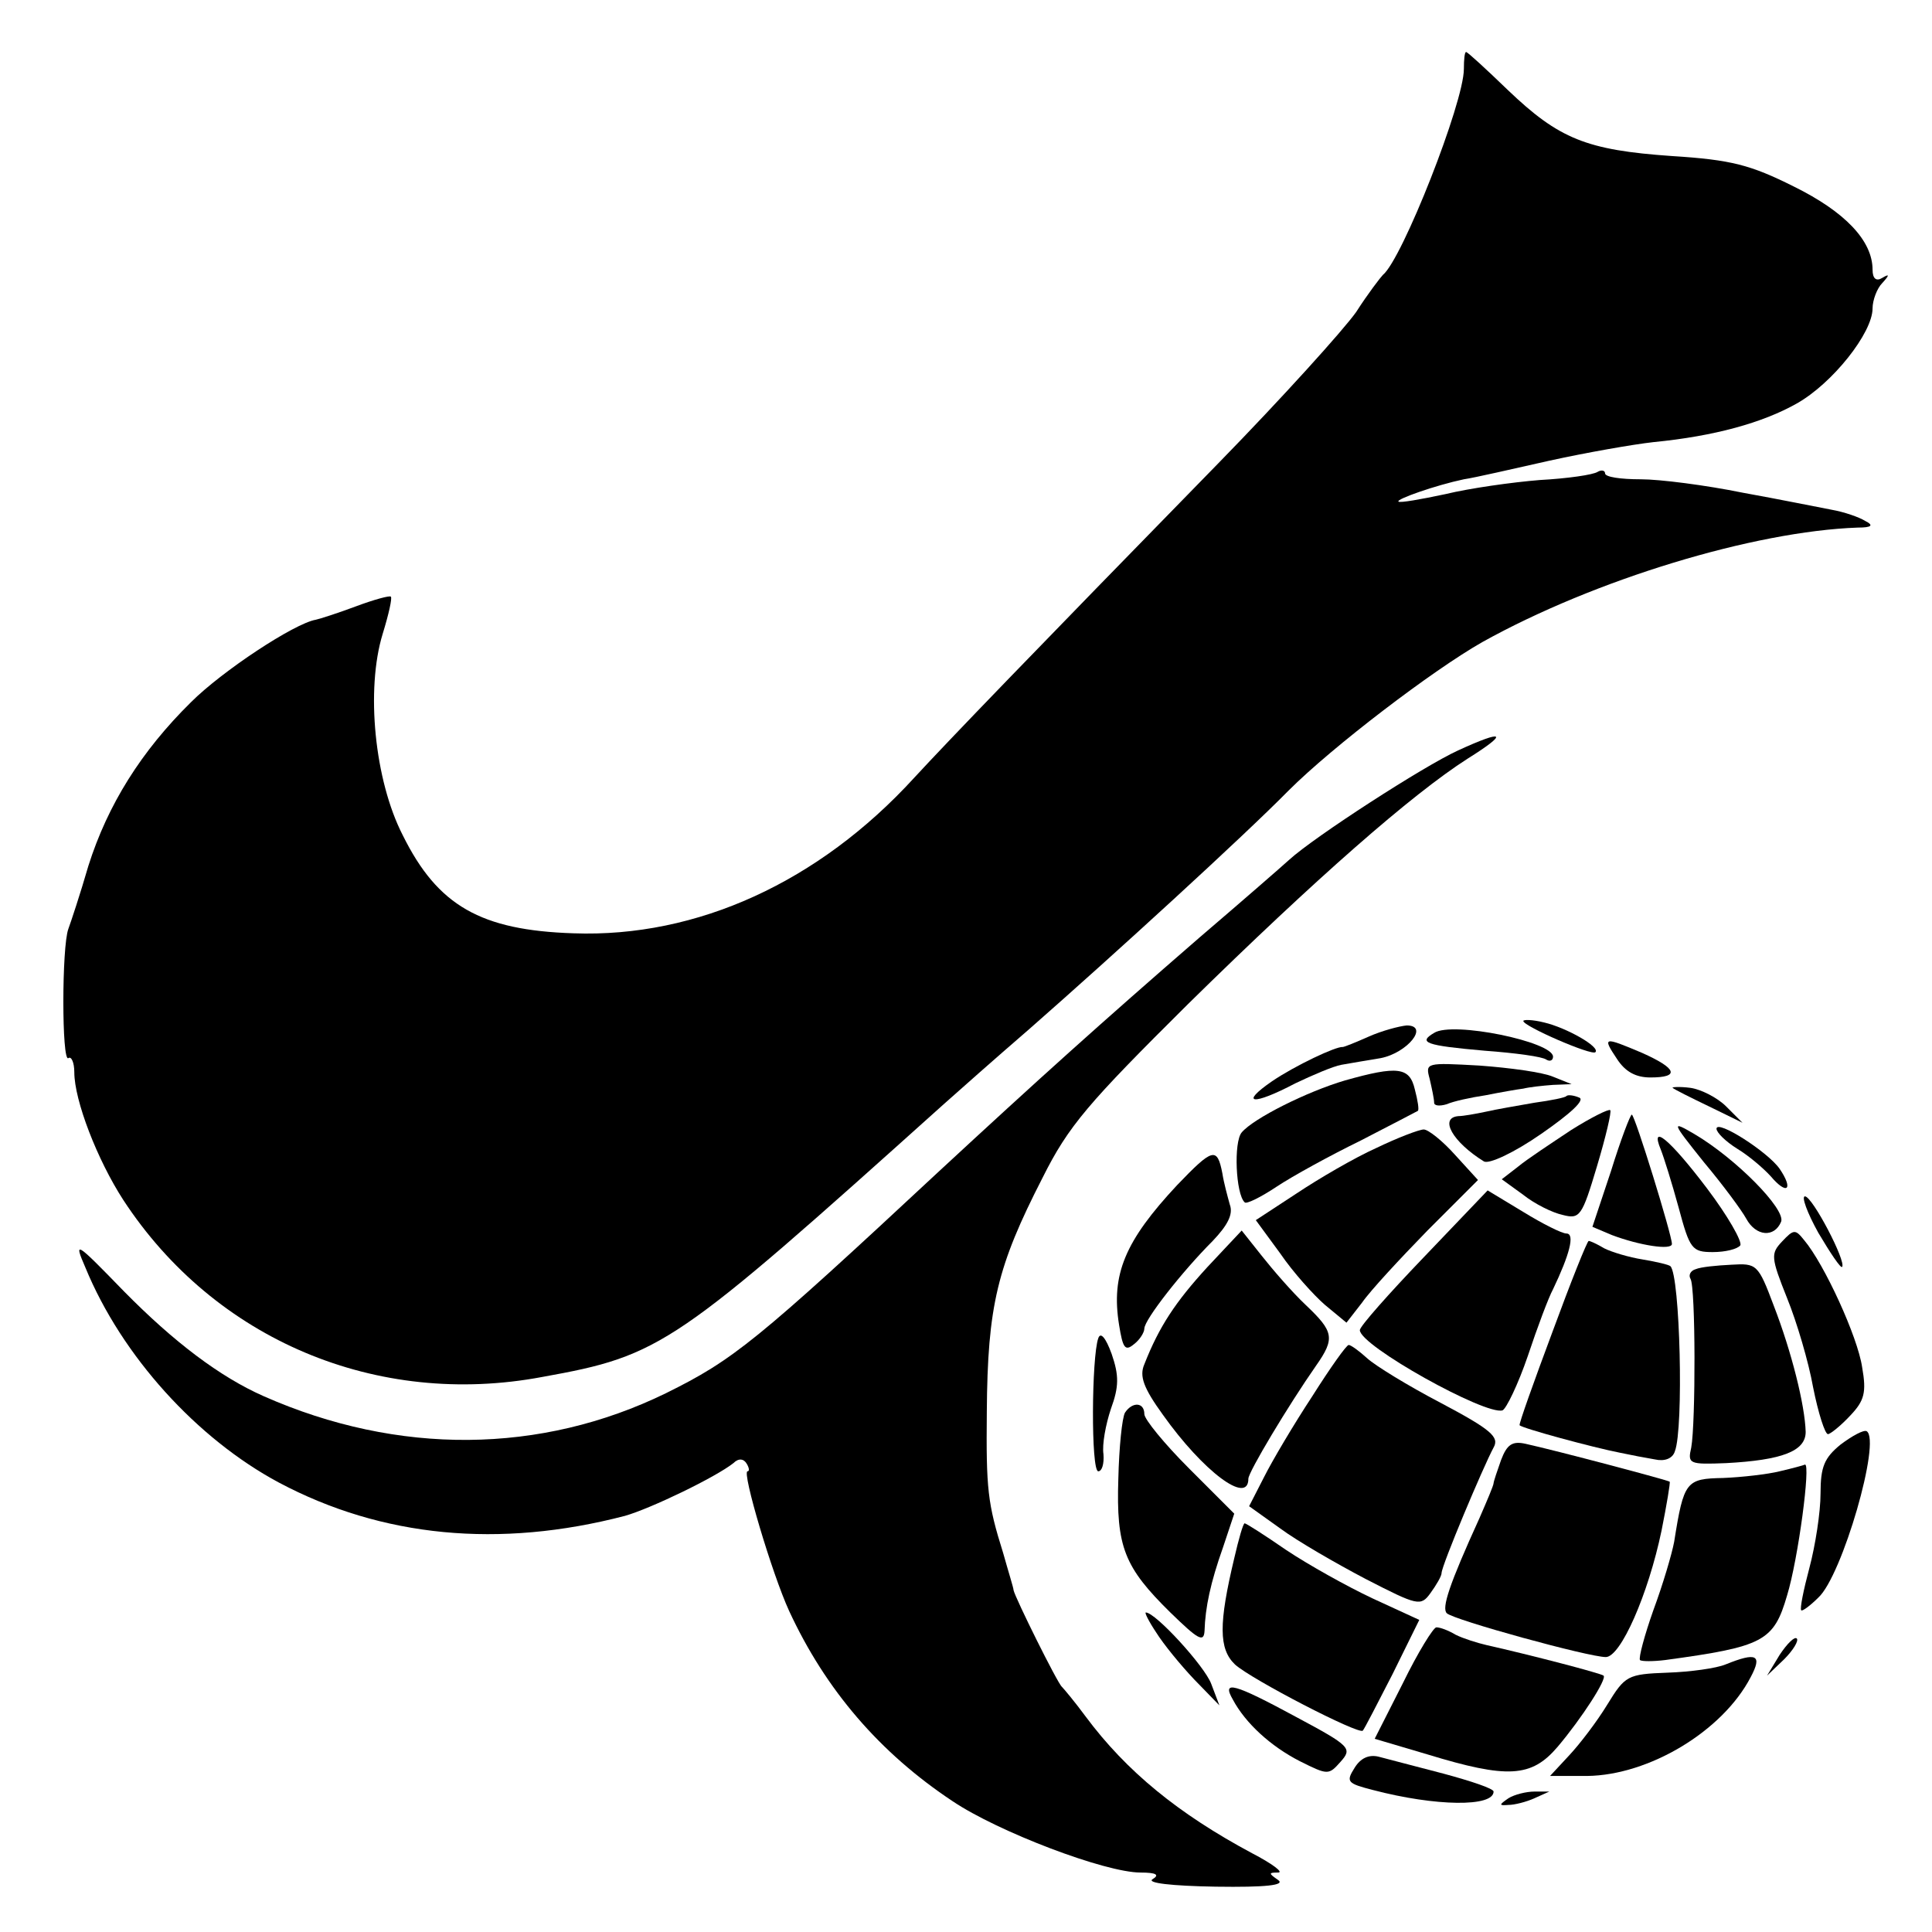 <?xml version="1.0" standalone="no"?>
<!DOCTYPE svg PUBLIC "-//W3C//DTD SVG 20010904//EN"
 "http://www.w3.org/TR/2001/REC-SVG-20010904/DTD/svg10.dtd">
<svg version="1.0" xmlns="http://www.w3.org/2000/svg"
 width="260pt" height="260pt" viewBox="0 0 260 260"
 preserveAspectRatio="xMidYMid meet">
<g transform="translate(0,260) scale(0.1,-0.1)"
fill="#000000" stroke="none">
<path d="M1970 2507 c0 -45 -83 -256 -109 -277 -3 -3 -20 -25 -36 -50 -17 -24
-100 -116 -185 -203 -254 -260 -362 -372 -410 -424 -128 -140 -292 -215 -458
-209 -125 4 -183 37 -230 132 -38 74 -50 196 -27 271 8 26 13 48 11 50 -1 2
-23 -4 -47 -13 -24 -9 -49 -17 -54 -18 -29 -5 -126 -69 -168 -111 -67 -66
-112 -138 -138 -220 -11 -38 -24 -77 -27 -85 -9 -24 -9 -180 0 -174 4 3 8 -6
8 -19 0 -38 31 -118 66 -172 123 -188 341 -280 564 -238 161 29 177 41 540
367 19 17 71 63 115 101 114 100 289 260 349 321 59 59 194 162 261 200 151
84 365 149 505 154 19 0 22 3 10 9 -8 5 -28 12 -45 15 -16 3 -70 14 -120 23
-49 10 -111 18 -137 18 -27 0 -48 3 -48 8 0 4 -5 5 -10 2 -6 -4 -41 -9 -78
-11 -37 -3 -94 -11 -127 -19 -33 -7 -61 -12 -63 -10 -4 3 50 22 88 30 14 2 66
14 115 25 50 11 113 22 140 25 82 8 147 26 193 52 48 27 102 95 102 128 0 11
6 27 13 34 10 11 10 13 0 7 -8 -5 -13 -1 -13 11 0 39 -37 78 -106 112 -58 29
-84 36 -164 41 -115 8 -152 23 -221 89 -29 28 -54 51 -56 51 -2 0 -3 -10 -3
-23z"/>
<path d="M1962 1590 c-46 -21 -193 -116 -227 -147 -11 -10 -65 -57 -120 -104
-136 -118 -217 -191 -351 -315 -247 -230 -277 -254 -368 -299 -168 -82 -360
-84 -541 -4 -59 26 -121 73 -188 141 -66 68 -68 69 -52 32 49 -119 150 -230
260 -289 139 -74 297 -89 466 -45 35 10 122 52 146 71 7 7 14 6 18 -1 3 -5 4
-10 1 -10 -8 0 33 -138 56 -188 49 -106 122 -191 220 -256 61 -41 205 -96 253
-96 21 0 26 -3 16 -9 -8 -5 25 -9 85 -10 68 -1 94 2 84 9 -13 9 -13 10 0 10 8
0 -8 12 -35 26 -99 53 -169 110 -224 184 -14 19 -29 37 -32 40 -6 5 -63 120
-65 130 0 3 -7 25 -14 50 -21 67 -23 86 -22 190 1 143 14 196 75 315 35 70 61
100 196 234 172 169 301 282 376 330 56 35 50 40 -13 11z"/>
<path d="M2050 1226 c0 -7 92 -47 97 -42 7 7 -39 33 -69 40 -16 4 -28 4 -28 2z"/>
<path d="M1842 1205 c-18 -8 -33 -14 -35 -14 -9 1 -64 -25 -95 -46 -45 -31
-26 -33 31 -3 23 11 51 23 62 25 11 2 35 6 53 9 36 7 66 44 35 44 -10 -1 -33
-7 -51 -15z"/>
<path d="M1930 1210 c-22 -13 -12 -17 68 -24 41 -3 78 -8 83 -12 5 -3 9 -1 9
4 0 20 -135 48 -160 32z"/>
<path d="M2176 1175 c11 -17 25 -25 45 -25 40 0 36 12 -11 33 -52 22 -54 22
-34 -8z"/>
<path d="M1924 1148 c3 -13 6 -27 6 -32 0 -4 7 -5 17 -2 9 4 32 9 52 12 20 4
43 8 51 9 8 2 26 4 40 5 l25 1 -25 10 c-14 6 -58 12 -99 15 -72 4 -73 4 -67
-18z"/>
<path d="M1810 1146 c-51 -15 -123 -51 -139 -70 -11 -13 -8 -83 4 -94 2 -3 22
7 43 21 21 14 72 42 113 62 41 21 75 39 77 40 2 1 0 14 -4 29 -7 30 -23 32
-94 12z"/>
<path d="M2251 1136 c2 -2 24 -13 49 -25 l45 -22 -22 22 c-12 12 -34 23 -48
25 -15 2 -26 1 -24 0z"/>
<path d="M2108 1125 c-1 -2 -21 -6 -43 -9 -23 -4 -52 -9 -65 -12 -14 -3 -31
-6 -37 -6 -27 -2 -8 -35 34 -61 7 -4 41 12 77 37 39 27 60 46 51 49 -7 3 -15
4 -17 2z"/>
<path d="M2114 1079 c-27 -18 -59 -39 -71 -49 l-22 -17 29 -21 c15 -12 39 -24
53 -27 23 -6 26 -2 46 65 12 40 20 74 18 76 -2 2 -26 -10 -53 -27z"/>
<path d="M2168 1024 l-25 -75 26 -11 c37 -14 81 -21 81 -12 0 12 -50 174 -54
174 -2 0 -15 -34 -28 -76z"/>
<path d="M2293 1036 c26 -31 51 -65 57 -76 13 -24 38 -26 47 -4 6 17 -61 85
-117 118 -31 18 -31 17 13 -38z"/>
<path d="M2310 1081 c0 -5 12 -17 28 -27 15 -9 35 -26 45 -37 22 -26 31 -18
12 10 -16 23 -85 67 -85 54z"/>
<path d="M1852 1055 c-29 -13 -77 -41 -107 -61 l-55 -36 33 -45 c17 -25 45
-56 60 -69 l29 -24 21 27 c11 16 51 59 88 97 l68 68 -31 34 c-17 19 -36 34
-42 34 -6 0 -35 -11 -64 -25z"/>
<path d="M2235 1053 c4 -10 15 -45 24 -78 15 -56 18 -60 46 -60 17 0 33 4 37
9 3 5 -17 40 -45 77 -50 66 -77 88 -62 52z"/>
<path d="M1584 1005 c-70 -75 -89 -120 -78 -188 5 -31 8 -36 20 -26 8 6 14 16
14 21 0 12 51 77 92 118 20 21 28 36 23 49 -3 11 -8 29 -10 42 -7 36 -13 34
-61 -16z"/>
<path d="M1916 908 c-47 -49 -86 -93 -86 -98 0 -21 169 -115 192 -108 5 2 21
35 34 73 13 39 28 79 34 90 22 46 30 75 18 75 -6 0 -32 13 -58 29 l-48 29 -86
-90z"/>
<path d="M2447 941 c16 -27 30 -48 32 -46 6 7 -40 95 -50 95 -5 0 3 -22 18
-49z"/>
<path d="M2398 929 c-15 -16 -15 -21 7 -76 13 -32 29 -86 35 -120 7 -35 16
-63 20 -63 3 0 17 11 30 25 19 20 22 31 16 65 -6 41 -51 139 -78 171 -12 15
-14 15 -30 -2z"/>
<path d="M1625 895 c-43 -47 -65 -80 -85 -131 -7 -16 -1 -32 25 -68 54 -76
115 -122 115 -86 0 9 54 99 91 152 26 37 24 46 -14 82 -18 17 -44 47 -59 66
l-27 34 -46 -49z"/>
<path d="M2089 807 c-25 -67 -45 -123 -44 -125 3 -4 99 -30 135 -37 14 -3 35
-7 47 -9 13 -3 24 1 27 11 12 31 7 236 -6 249 -2 2 -19 6 -37 9 -19 3 -42 10
-52 15 -10 6 -19 10 -21 10 -2 0 -24 -55 -49 -123z"/>
<path d="M2282 892 c-7 -2 -10 -8 -7 -13 7 -11 7 -194 1 -227 -5 -22 -3 -23
47 -21 75 4 107 16 107 42 -1 36 -19 108 -43 170 -21 56 -23 57 -57 55 -20 -1
-41 -3 -48 -6z"/>
<path d="M1478 799 c-9 -25 -10 -179 0 -179 5 0 8 10 7 23 -2 13 3 40 10 61
11 30 11 45 1 74 -8 22 -15 30 -18 21z"/>
<path d="M1766 721 c-25 -38 -54 -87 -65 -109 l-20 -39 42 -30 c23 -17 75 -47
115 -68 70 -36 74 -37 87 -19 8 11 15 23 15 27 0 10 56 143 70 169 8 14 -3 24
-71 60 -44 23 -88 50 -99 60 -11 10 -22 18 -25 18 -3 0 -25 -31 -49 -69z"/>
<path d="M1514 699 c-4 -7 -8 -47 -9 -89 -3 -92 8 -119 70 -180 37 -36 45 -41
46 -25 1 32 8 65 25 113 l15 45 -61 61 c-33 33 -60 66 -60 73 0 16 -16 17 -26
2z"/>
<path d="M2477 656 c-22 -18 -27 -30 -27 -66 0 -25 -7 -70 -15 -100 -8 -30
-13 -55 -11 -57 1 -2 12 6 23 17 32 29 85 212 65 224 -4 2 -19 -6 -35 -18z"/>
<path d="M2020 635 c-5 -14 -10 -29 -10 -31 0 -3 -9 -24 -19 -47 -41 -90 -51
-121 -44 -128 9 -9 191 -59 214 -59 20 0 57 84 75 170 7 35 12 65 11 66 -2 2
-153 42 -194 51 -18 4 -25 -1 -33 -22z"/>
<path d="M2395 620 c-16 -4 -51 -8 -76 -9 -50 -1 -53 -4 -66 -86 -3 -16 -15
-57 -28 -92 -12 -34 -20 -64 -18 -67 2 -2 18 -2 34 0 132 18 146 25 164 87 15
49 32 178 24 176 -2 -1 -17 -5 -34 -9z"/>
<path d="M1661 503 c-21 -88 -21 -122 1 -143 22 -20 167 -95 172 -89 2 2 20
37 40 76 l36 73 -63 29 c-34 16 -86 45 -116 65 -29 20 -54 36 -56 36 -2 0 -8
-21 -14 -47z"/>
<path d="M1556 403 c10 -16 33 -44 51 -63 l34 -35 -11 29 c-9 24 -75 96 -88
96 -2 0 4 -12 14 -27z"/>
<path d="M1888 335 l-38 -75 71 -21 c108 -33 140 -31 175 10 33 39 67 92 62
96 -3 3 -99 28 -157 41 -13 3 -32 9 -42 14 -10 6 -21 10 -26 10 -4 0 -25 -34
-45 -75z"/>
<path d="M2395 373 l-17 -28 23 22 c12 12 20 25 17 28 -3 3 -13 -7 -23 -22z"/>
<path d="M2322 360 c-12 -5 -47 -10 -78 -11 -54 -2 -57 -4 -81 -43 -14 -23
-37 -53 -51 -68 l-26 -28 50 0 c83 1 182 60 220 133 16 30 8 34 -34 17z"/>
<path d="M1659 313 c17 -32 51 -63 90 -83 38 -19 39 -19 55 -1 16 18 14 21
-59 60 -85 46 -101 50 -86 24z"/>
<path d="M1823 221 c-12 -19 -10 -21 25 -30 84 -22 162 -23 162 -2 0 4 -30 14
-67 24 -38 10 -77 20 -88 23 -13 3 -24 -2 -32 -15z"/>
<path d="M2030 180 c-13 -9 -13 -10 0 -9 8 0 24 4 35 9 l20 9 -20 0 c-11 0
-27 -4 -35 -9z"/>
</g>
</svg>
